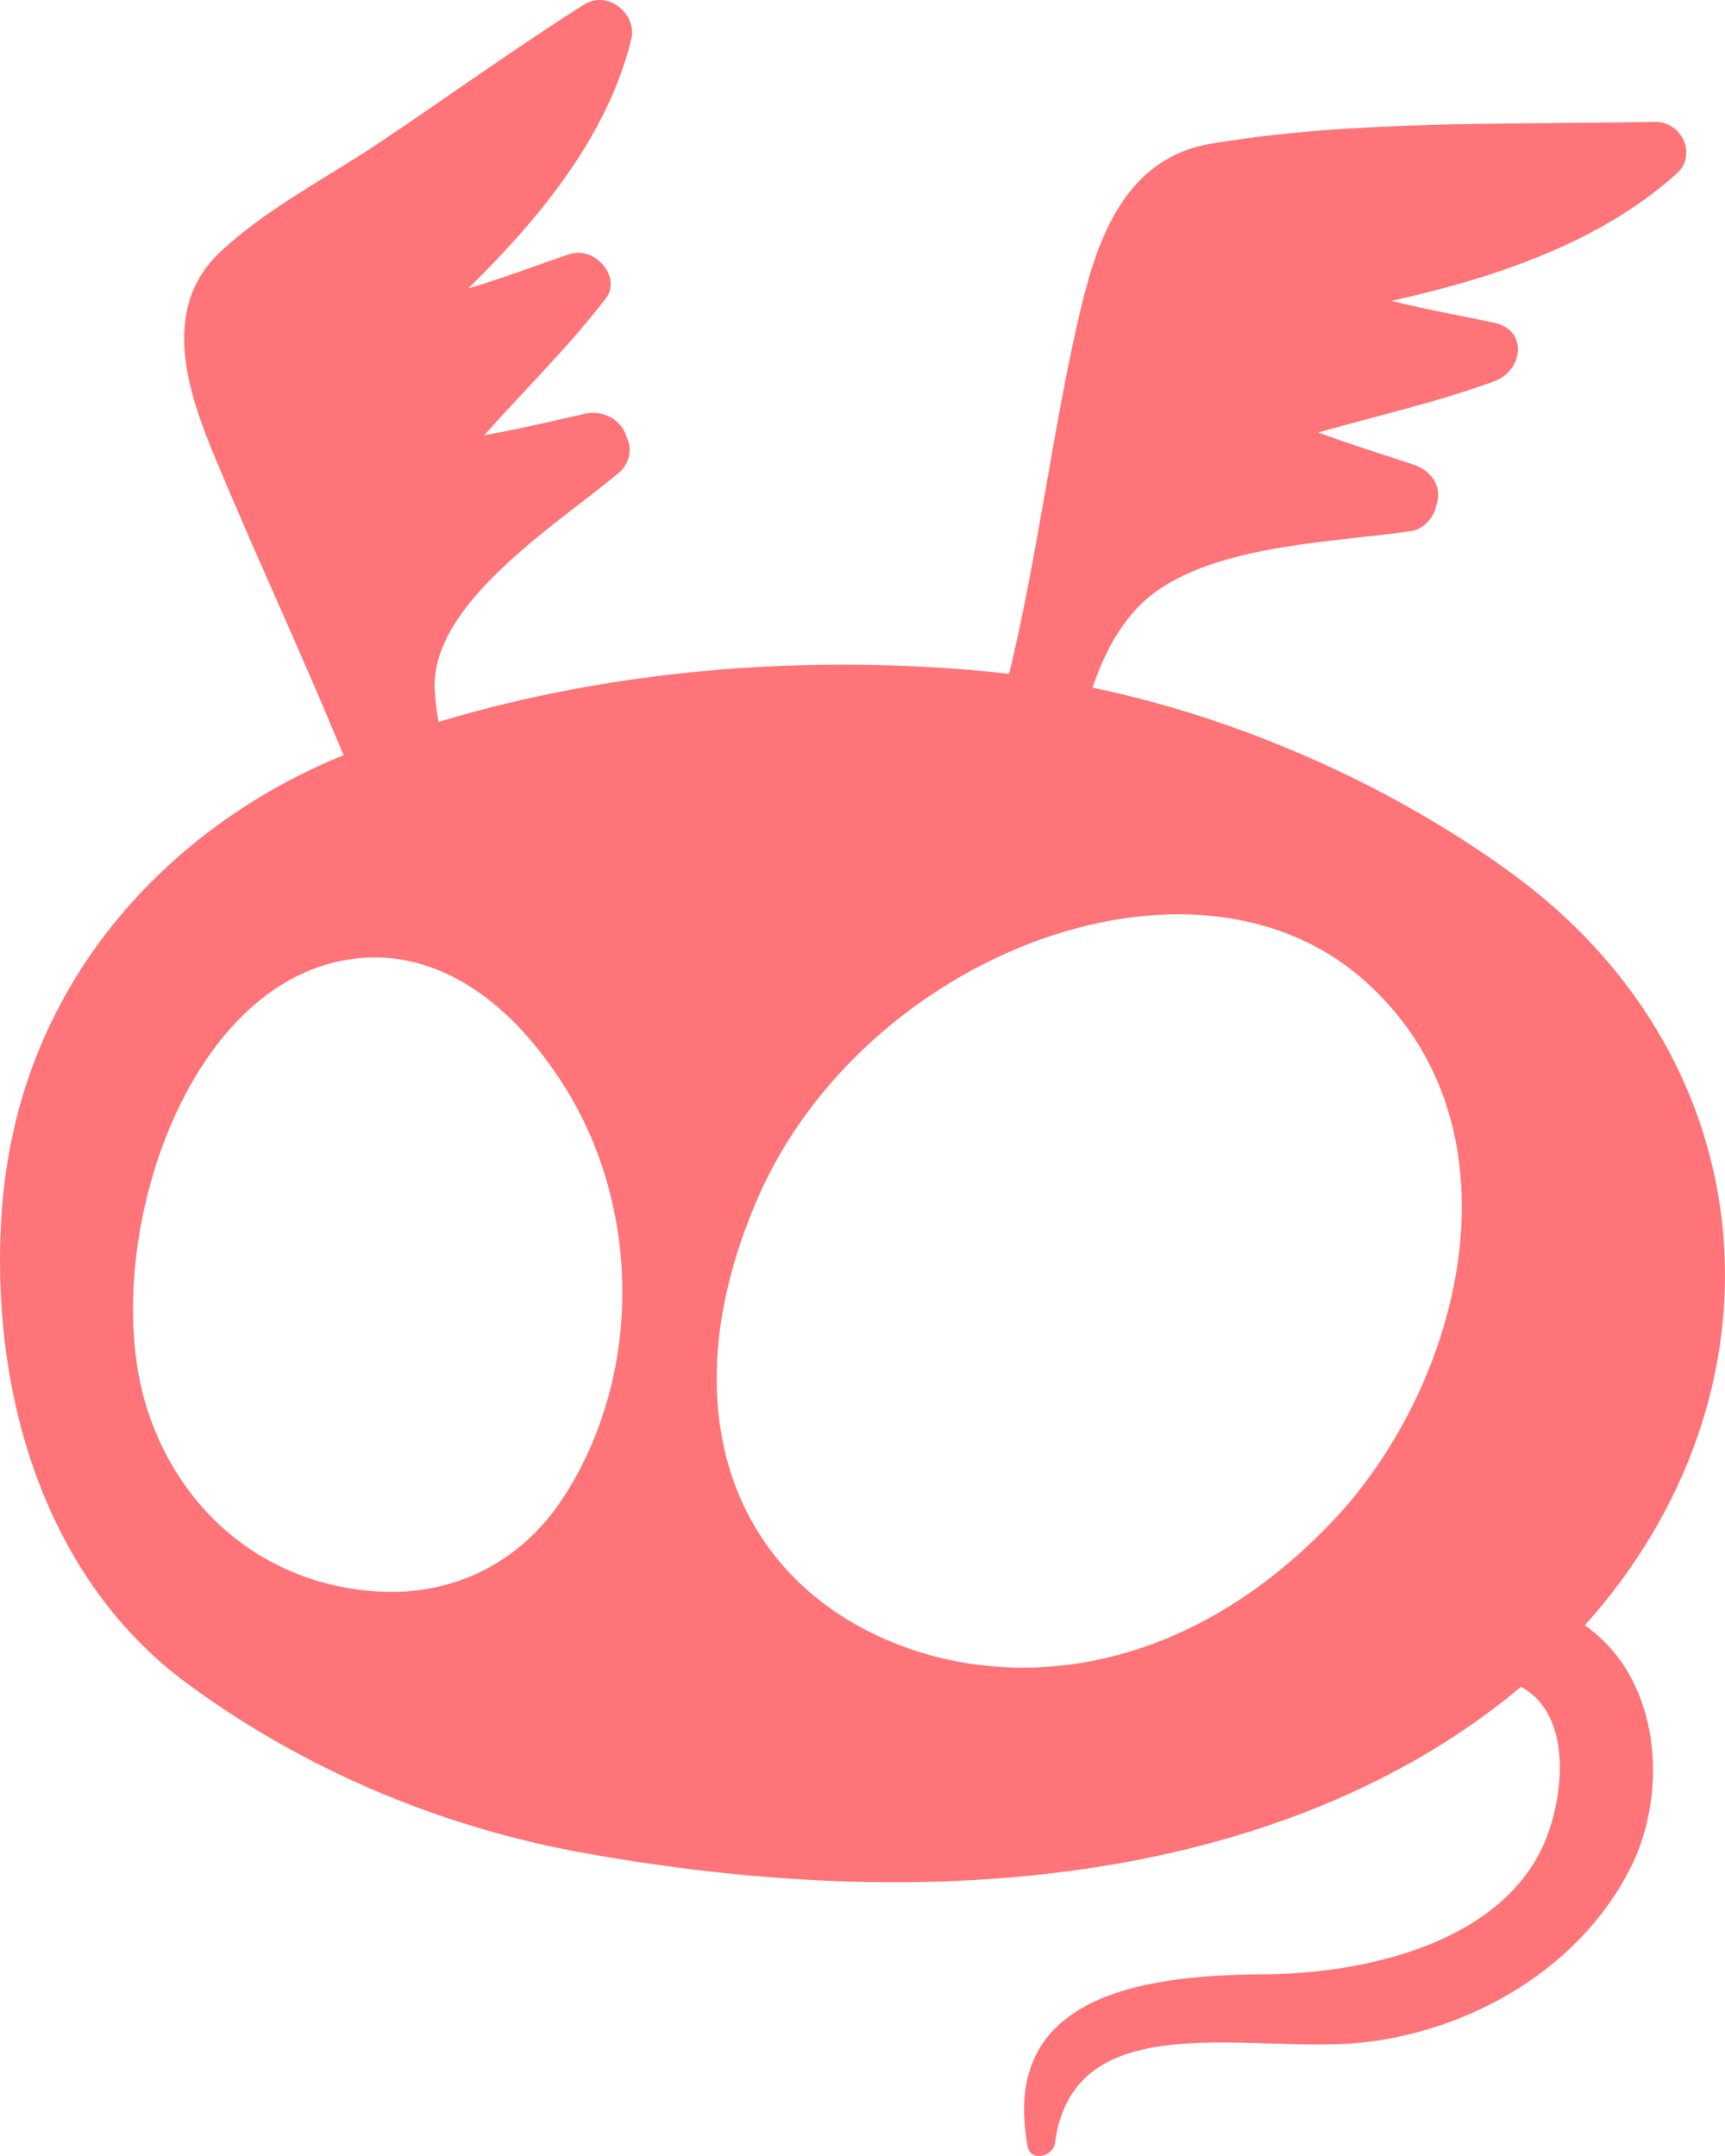 <svg width="24" height="30" viewBox="0 0 24 30" fill="none" xmlns="http://www.w3.org/2000/svg">
<path d="M22.049 22.616C24.938 19.4 24.628 14.794 21.057 12.17C19.365 10.929 17.263 9.998 15.199 9.568C15.339 9.164 15.522 8.787 15.804 8.479C16.628 7.578 18.476 7.561 19.64 7.389C19.795 7.365 19.932 7.218 19.969 7.085C19.977 7.057 19.985 7.031 19.992 7C20.061 6.757 19.908 6.544 19.664 6.464C19.217 6.317 18.774 6.179 18.342 6.018C19.162 5.784 19.996 5.596 20.796 5.303C21.179 5.162 21.273 4.601 20.796 4.493C20.31 4.388 19.829 4.307 19.362 4.186C20.817 3.862 22.272 3.369 23.332 2.411C23.612 2.158 23.407 1.687 23.012 1.695C21.009 1.737 18.808 1.666 16.836 2.002C15.598 2.214 15.235 3.439 15.009 4.415C14.649 5.965 14.441 7.714 14.04 9.378C13.987 9.371 13.935 9.364 13.882 9.358C11.184 9.082 8.463 9.332 6.102 10.045C6.075 9.898 6.057 9.749 6.048 9.6C5.985 8.388 7.768 7.289 8.621 6.569C8.68 6.515 8.723 6.447 8.744 6.372C8.765 6.298 8.765 6.219 8.742 6.145L8.712 6.062C8.677 5.952 8.597 5.859 8.488 5.802C8.38 5.745 8.253 5.73 8.132 5.758C7.66 5.866 7.202 5.974 6.737 6.056C7.301 5.422 7.913 4.825 8.429 4.152C8.653 3.858 8.28 3.416 7.918 3.538C7.44 3.699 6.984 3.877 6.514 4.014C7.535 3.013 8.461 1.869 8.784 0.541C8.865 0.209 8.468 -0.154 8.119 0.068C7.153 0.68 6.231 1.347 5.282 1.983C4.538 2.482 3.718 2.895 3.066 3.504C2.211 4.306 2.622 5.48 3.001 6.389C3.551 7.71 4.158 9.011 4.707 10.333C4.731 10.391 4.757 10.45 4.781 10.509C2.556 11.404 0.249 13.511 0.022 16.889C-0.14 19.302 0.577 21.918 2.586 23.412C4.167 24.581 6.025 25.387 8.007 25.762C14.163 26.895 18.556 25.662 21.161 23.471C21.914 23.878 21.745 25.085 21.466 25.691C20.845 27.035 18.999 27.465 17.582 27.472C15.773 27.48 13.914 27.82 14.299 29.871C14.34 30.086 14.655 30.006 14.678 29.823C14.935 27.824 17.504 28.617 19.062 28.409C20.62 28.201 22.037 27.295 22.692 25.977C23.212 24.933 23.115 23.359 22.049 22.616ZM7.857 20.808C7.224 21.798 6.248 22.199 5.278 22.147C3.761 22.065 2.543 21.105 2.058 19.64C1.323 17.419 2.583 13.421 5.132 13.324C6.05 13.289 7.013 13.82 7.811 15.051C8.922 16.756 8.945 19.106 7.857 20.808ZM18.552 21.155C16.533 23.291 14.136 23.583 12.359 22.828C10.143 21.887 9.307 19.503 10.546 16.664C12.004 13.319 16.53 11.542 18.933 13.601C21.277 15.612 20.367 19.233 18.552 21.155Z" fill="#FF7478"/>
</svg>
